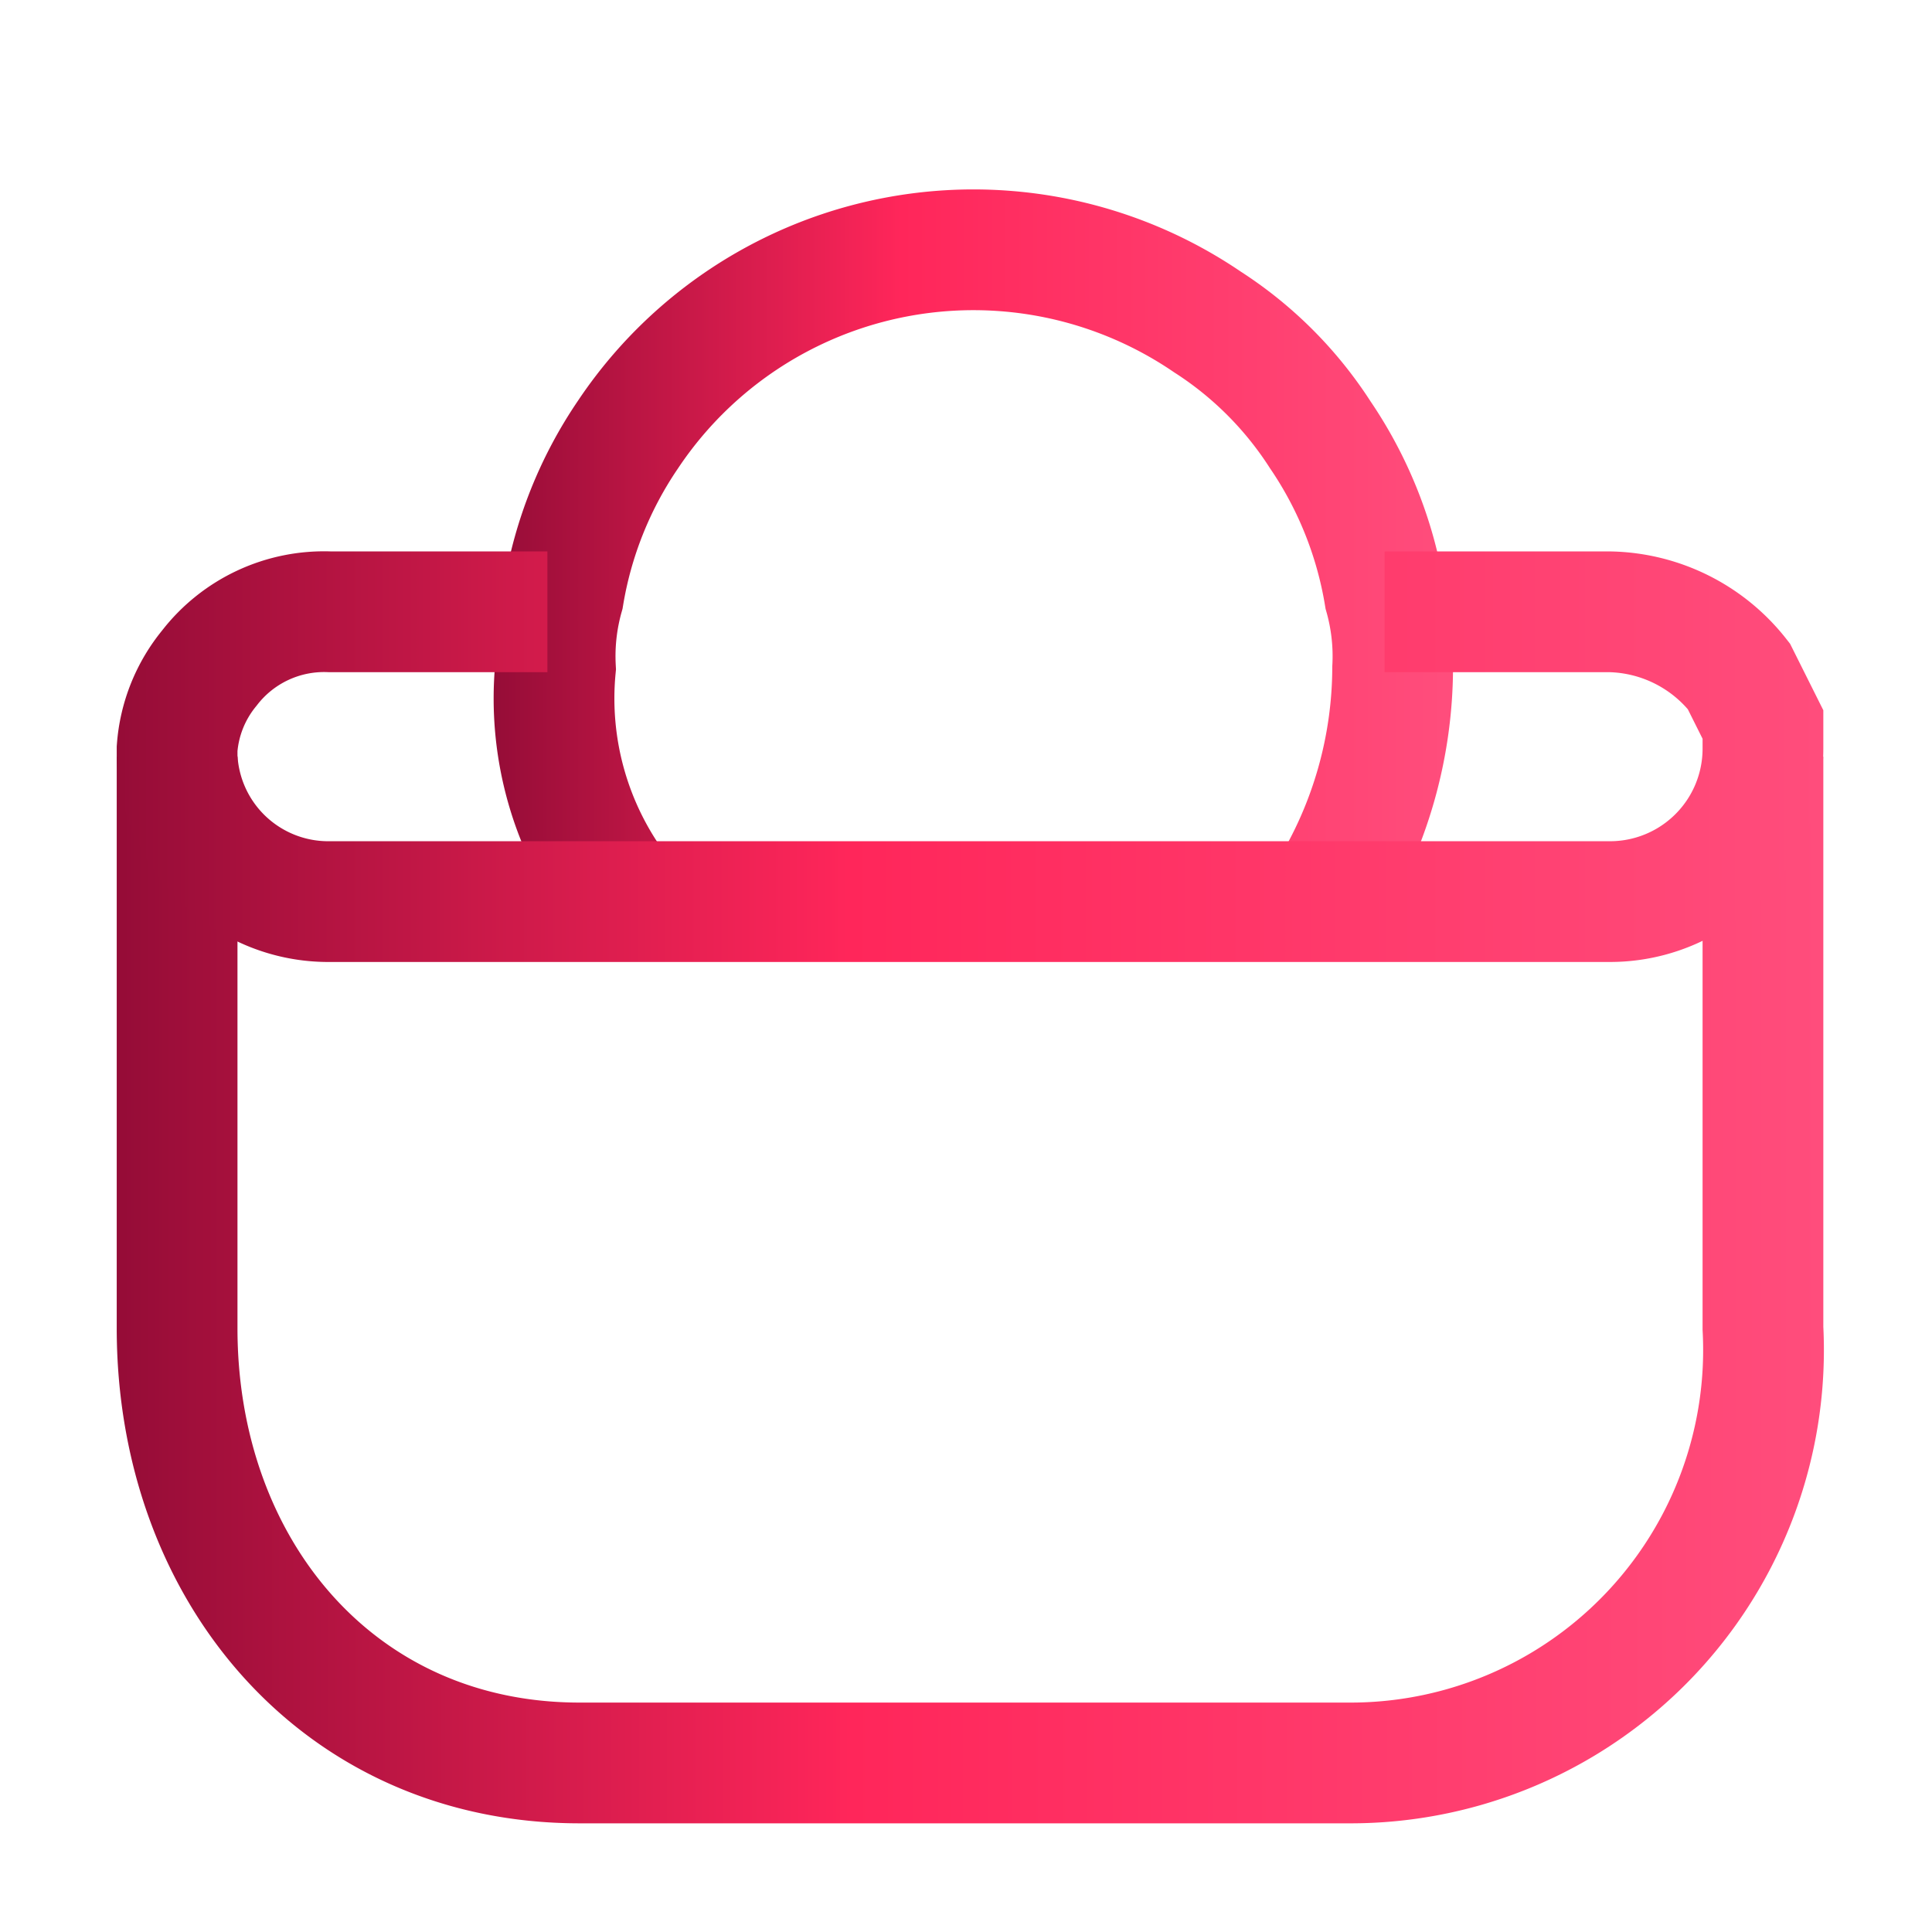 <svg id="Layer_1" data-name="Layer 1" xmlns="http://www.w3.org/2000/svg" xmlns:xlink="http://www.w3.org/1999/xlink" viewBox="0 0 24 24"><defs><style>.cls-1,.cls-2,.cls-3{fill:none;stroke-miterlimit:10;stroke-width:1.5px;}.cls-1{stroke:url(#linear-gradient);}.cls-2{stroke:url(#linear-gradient-2);}.cls-3{stroke:url(#linear-gradient-3);}</style><linearGradient id="linear-gradient" x1="1.45" y1="10.15" x2="22.65" y2="10.15" gradientTransform="matrix(1, 0, 0, -1, 0, 26)" gradientUnits="userSpaceOnUse"><stop offset="0" stop-color="#950c37"/><stop offset="0.43" stop-color="#ff265a"/><stop offset="1" stop-color="#ff4d7c"/></linearGradient><linearGradient id="linear-gradient-2" x1="6.1" y1="19.05" x2="17.94" y2="19.05" xlink:href="#linear-gradient"/><linearGradient id="linear-gradient-3" x1="1.43" y1="16.6" x2="22.63" y2="16.6" xlink:href="#linear-gradient"/></defs><path class="cls-1" d="M2.2,9.4v7.1c0,3,2,5.4,5,5.4h9.6a5.13,5.13,0,0,0,5.1-5.4V9.4"/><path class="cls-2" d="M7.7,11.1a4,4,0,0,1-.8-2.8A2.77,2.77,0,0,1,7,7.4a5,5,0,0,1,.8-2A5.16,5.16,0,0,1,15,4a4.66,4.66,0,0,1,1.4,1.4,5,5,0,0,1,.8,2,2.77,2.77,0,0,1,.1.9,5.38,5.38,0,0,1-.8,2.8"/><path class="cls-3" d="M17.2,7.6H20a2.09,2.09,0,0,1,1.6.8h0l.3.6h0v.3A1.9,1.9,0,0,1,20,11.2H4.1A1.88,1.88,0,0,1,2.2,9.4h0V9.3h0a1.78,1.78,0,0,1,.4-1h0a1.8,1.8,0,0,1,1.5-.7H6.8"/></svg>